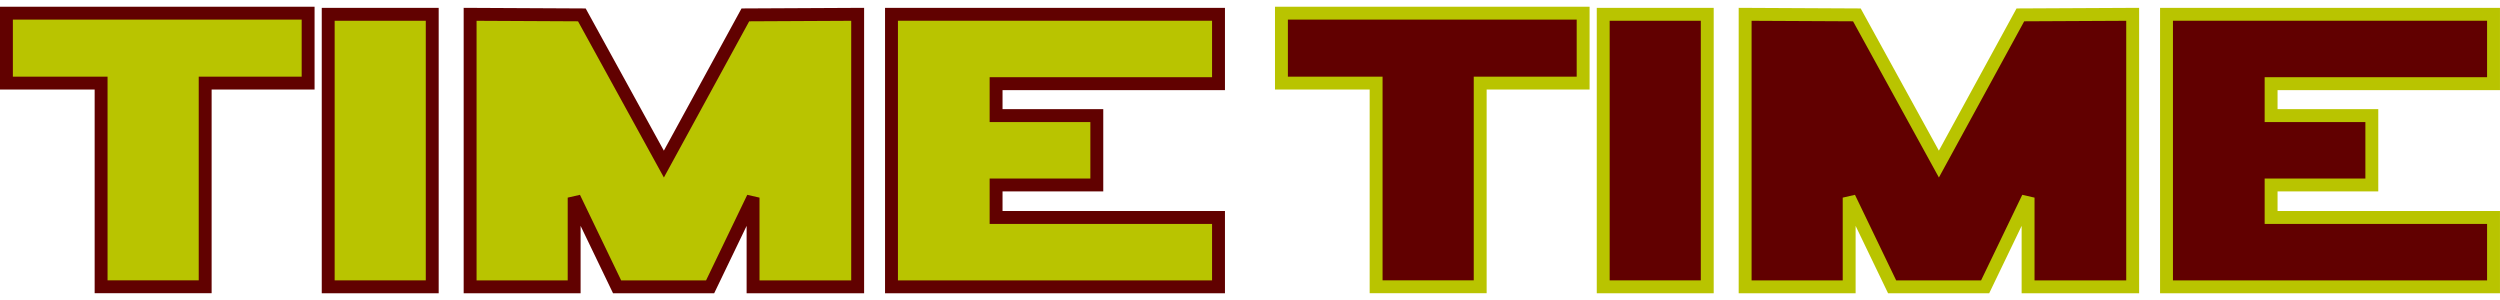 <?xml version="1.0" encoding="UTF-8" standalone="no"?>
<svg
   xmlns:dc="http://purl.org/dc/elements/1.1/"
   xmlns:cc="http://creativecommons.org/ns#"
   xmlns:rdf="http://www.w3.org/1999/02/22-rdf-syntax-ns#"
   xmlns:svg="http://www.w3.org/2000/svg"
   xmlns="http://www.w3.org/2000/svg"
   xmlns:sodipodi="http://sodipodi.sourceforge.net/DTD/sodipodi-0.dtd"
   xmlns:inkscape="http://www.inkscape.org/namespaces/inkscape"
   width="200"
   height="24"
   viewBox="0 0 52.917 6.35"
   version="1.1"
   id="svg28"
   inkscape:version="1.0.2 (e86c870879, 2021-01-15)"
   sodipodi:docname="Time.svg"
   inkscape:export-filename="/home/stuart/tmp/Time.png"
   inkscape:export-xdpi="96"
   inkscape:export-ydpi="96">
  <title
     id="title17">Time</title>
  <defs
     id="defs22" />
  <sodipodi:namedview
     id="base"
     pagecolor="#ffffff"
     bordercolor="#666666"
     borderopacity="1.0"
     inkscape:pageopacity="0.0"
     inkscape:pageshadow="2"
     inkscape:zoom="8.7260869"
     inkscape:cx="99.987151"
     inkscape:cy="11.938764"
     inkscape:document-units="px"
     inkscape:current-layer="layer1"
     showgrid="false"
     borderlayer="true"
     units="px"
     inkscape:window-width="1920"
     inkscape:window-height="997"
     inkscape:window-x="0"
     inkscape:window-y="28"
     inkscape:window-maximized="1"
     inkscape:document-rotation="0" />
  <g
     inkscape:label="Layer 1"
     inkscape:groupmode="layer"
     id="layer1"
     transform="translate(0,-290.65)">
    <g
       transform="translate(-0.265,4.9999999e-6)"
       aria-label="TIME"
       style="font-style:normal;font-variant:normal;font-weight:normal;font-stretch:normal;font-size:11.653px;line-height:125%;font-family:Vipnagorgialla;-inkscape-font-specification:'Vipnagorgialla, Normal';font-variant-ligatures:normal;font-variant-caps:normal;font-variant-numeric:normal;font-feature-settings:normal;text-align:center;letter-spacing:0px;word-spacing:0px;writing-mode:lr-tb;text-anchor:middle;fill:#b9c400;fill-opacity:1;stroke:#610100;stroke-width:0.273px;stroke-linecap:butt;stroke-linejoin:miter;stroke-opacity:1"
       id="text12">
      <path
         inkscape:connector-curvature="0"
         d="M 6.787,292.409 H 4.608 v 4.311 H 2.405 v -4.311 H 0.401 v -1.48 H 6.787 Z"
         style="stroke-width:0.273px"
         id="path47" />
      <path
         inkscape:connector-curvature="0"
         d="M 9.414,296.721 H 7.212 v -5.768 h 2.202 z"
         style="stroke-width:0.273px"
         id="path49" />
      <path
         inkscape:connector-curvature="0"
         d="m 18.419,296.721 h -2.214 v -1.888 l -0.909,1.888 h -1.969 l -0.909,-1.888 v 1.888 h -2.202 v -5.768 l 2.365,0.012 1.736,3.158 1.725,-3.158 2.377,-0.012 z"
         style="stroke-width:0.273px"
         id="path51" />
      <path
         inkscape:connector-curvature="0"
         d="m 26.057,290.953 v 1.468 h -4.708 v 0.676 h 2.132 v 1.468 h -2.132 v 0.688 h 4.708 v 1.468 h -6.922 v -5.768 z"
         style="stroke-width:0.273px"
         id="path53" />
    </g>
    <g
       transform="translate(26.723,4.9999999e-6)"
       aria-label="TIME"
       style="font-style:normal;font-variant:normal;font-weight:normal;font-stretch:normal;font-size:11.653px;line-height:125%;font-family:Vipnagorgialla;-inkscape-font-specification:'Vipnagorgialla, Normal';font-variant-ligatures:normal;font-variant-caps:normal;font-variant-numeric:normal;font-feature-settings:normal;text-align:center;letter-spacing:0px;word-spacing:0px;writing-mode:lr-tb;text-anchor:middle;fill:#610000;fill-opacity:1;stroke:#b9c400;stroke-width:0.273px;stroke-linecap:butt;stroke-linejoin:miter;stroke-opacity:1"
       id="text12-3">
      <path
         inkscape:connector-curvature="0"
         d="M 6.787,292.409 H 4.608 v 4.311 H 2.405 v -4.311 H 0.401 v -1.48 H 6.787 Z"
         style="stroke-width:0.273px"
         id="path38" />
      <path
         inkscape:connector-curvature="0"
         d="M 9.414,296.721 H 7.212 v -5.768 h 2.202 z"
         style="stroke-width:0.273px"
         id="path40" />
      <path
         inkscape:connector-curvature="0"
         d="m 18.419,296.721 h -2.214 v -1.888 l -0.909,1.888 h -1.969 l -0.909,-1.888 v 1.888 h -2.202 v -5.768 l 2.365,0.012 1.736,3.158 1.725,-3.158 2.377,-0.012 z"
         style="stroke-width:0.273px"
         id="path42" />
      <path
         inkscape:connector-curvature="0"
         d="m 26.057,290.953 v 1.468 h -4.708 v 0.676 h 2.132 v 1.468 h -2.132 v 0.688 h 4.708 v 1.468 h -6.922 v -5.768 z"
         style="stroke-width:0.273px"
         id="path44" />
    </g>
  </g>
</svg>
